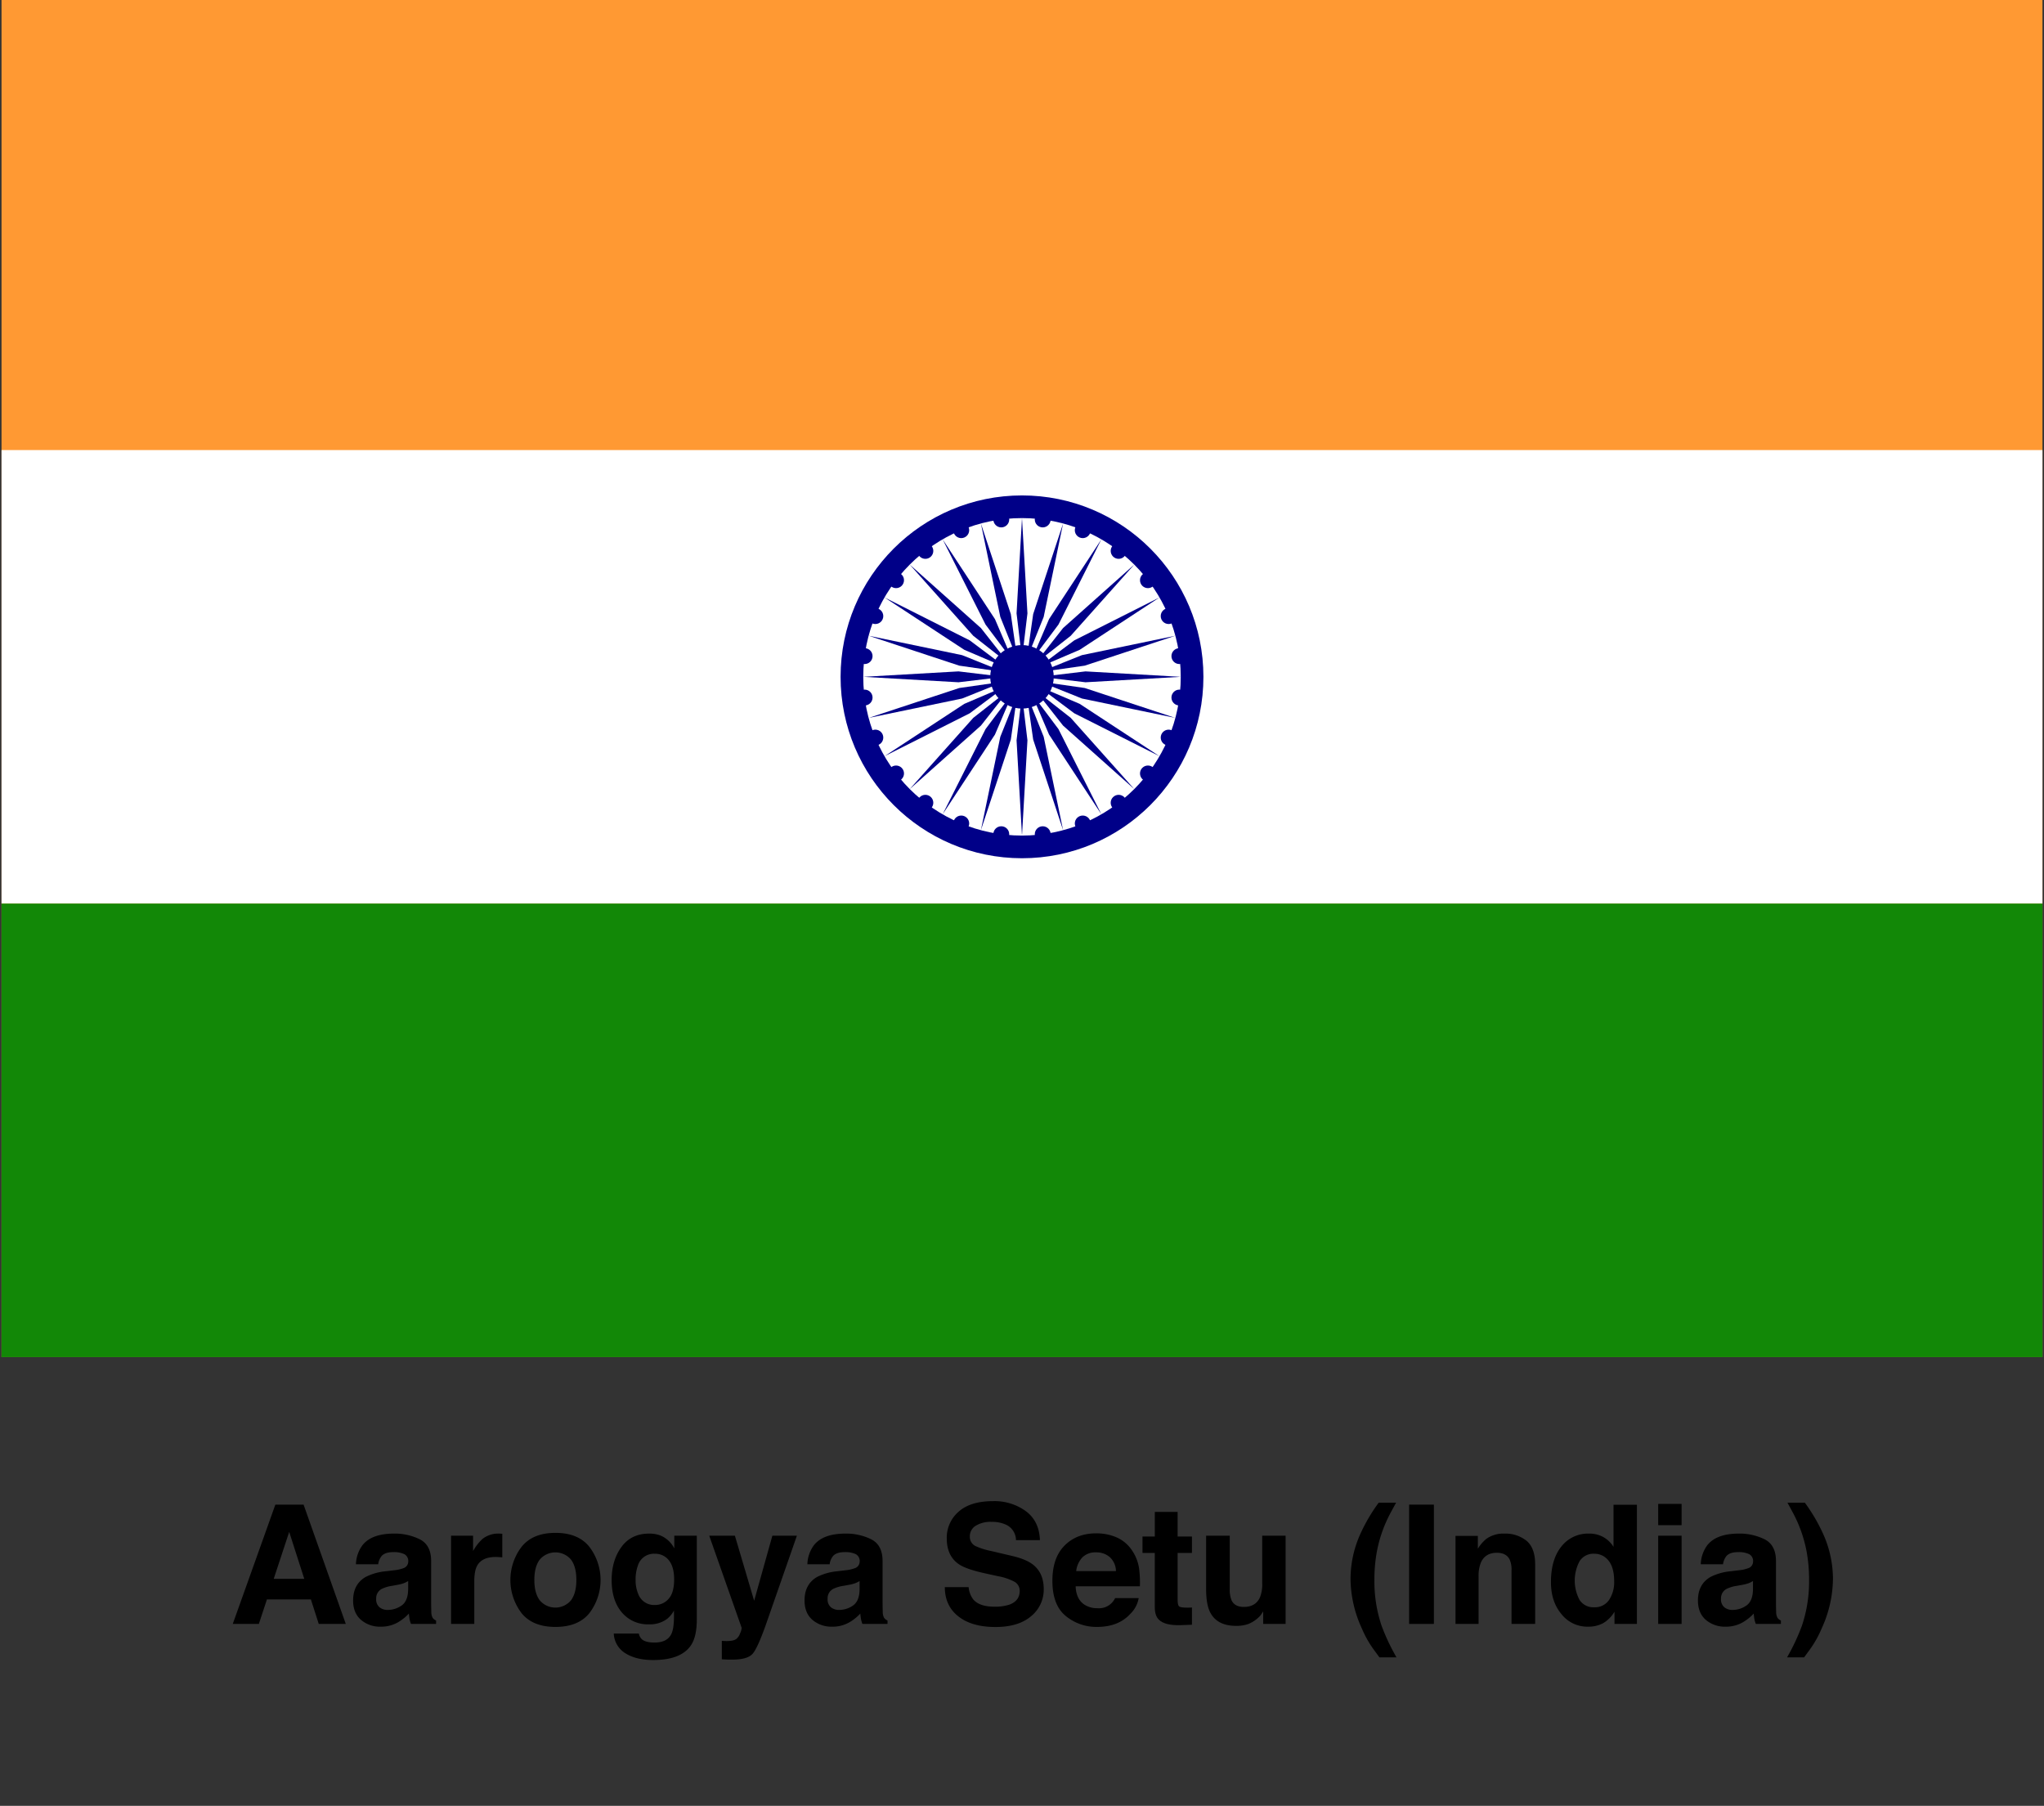 <svg id="Layer_1" data-name="Layer 1" xmlns="http://www.w3.org/2000/svg" viewBox="0 0 900 795.167"><rect x="0" y="0" width="900" height="795.167" fill="#333333" stroke="none"/><defs><style>.cls-1{fill:#f93;}.cls-2{fill:#fff;}.cls-3{fill:#128807;}.cls-4{fill:#008;}</style></defs><path d="M121.246,662.532H133.667L152.254,715.067h-11.904l-3.467-10.799H117.536L113.975,715.067H102.492Zm-.724,32.684h13.454l-6.636-20.673Z"/><path d="M173.504,691.437a16.065,16.065,0,0,0,4.058-.892,3.054,3.054,0,0,0,2.189-2.887,3.413,3.413,0,0,0-1.68-3.297,10.625,10.625,0,0,0-4.932-.908q-3.649,0-5.166,1.781a7.35,7.35,0,0,0-1.445,3.564h-9.802a14.863,14.863,0,0,1,2.864-8.376q4.044-5.131,13.889-5.132a24.771,24.771,0,0,1,11.383,2.53q4.976,2.531,4.976,9.552v17.821q0,1.853.071,4.49a5.641,5.641,0,0,0,.605,2.709,3.64,3.64,0,0,0,1.497,1.176V715.067H180.963a11.354,11.354,0,0,1-.642-2.21q-.179-1.033-.285-2.352a20.985,20.985,0,0,1-4.875,3.885,14.74,14.74,0,0,1-7.457,1.889,12.864,12.864,0,0,1-8.765-3.012q-3.46-3.012-3.46-8.536,0-7.163,5.565-10.371a24.848,24.848,0,0,1,8.977-2.495Zm6.211,4.74a11.271,11.271,0,0,1-1.969.98,16.72,16.72,0,0,1-2.728.694l-2.312.428a15.213,15.213,0,0,0-4.669,1.391,4.639,4.639,0,0,0-2.399,4.312,4.503,4.503,0,0,0,1.466,3.76,5.568,5.568,0,0,0,3.564,1.158,10.615,10.615,0,0,0,6.134-1.925q2.805-1.923,2.913-7.021Z"/><path d="M220.293,675.309q.196.019.873.054v10.407q-.962-.107-1.711-.143-.747-.035-1.211-.036-6.132,0-8.233,3.992-1.176,2.246-1.177,6.914V715.067H198.605V676.218h9.694v6.771a21.501,21.501,0,0,1,4.099-5.311,11.158,11.158,0,0,1,7.413-2.388C220.002,675.292,220.162,675.297,220.293,675.309Z"/><path d="M259.517,710.315q-4.919,6.07-14.934,6.071-10.017,0-14.934-6.071a24.102,24.102,0,0,1,0-29.184q4.917-6.161,14.934-6.161,10.015,0,14.934,6.161a24.102,24.102,0,0,1,0,29.184Zm-8.126-5.614q2.386-3.168,2.388-9.005,0-5.836-2.388-8.986a9.029,9.029,0,0,0-13.704,0q-2.407,3.149-2.406,8.986,0,5.837,2.406,9.005a8.996,8.996,0,0,0,13.704,0Z"/><path d="M290.925,676.182a12.207,12.207,0,0,1,5.979,5.632v-5.596h9.908v36.853q0,7.521-2.53,11.334-4.349,6.558-16.681,6.559-7.449,0-12.153-2.923a10.784,10.784,0,0,1-5.204-8.732H281.293a4.573,4.573,0,0,0,1.391,2.566q1.639,1.39,5.524,1.391,5.487,0,7.342-3.672,1.211-2.353,1.212-7.912v-2.495a12.369,12.369,0,0,1-3.137,3.742,12.609,12.609,0,0,1-7.876,2.317,14.902,14.902,0,0,1-11.958-5.258q-4.474-5.256-4.473-14.238,0-8.662,4.307-14.56,4.307-5.899,12.209-5.898A13.359,13.359,0,0,1,290.925,676.182Zm3.459,27.854q2.449-2.689,2.449-8.571,0-5.524-2.325-8.411a7.586,7.586,0,0,0-6.229-2.888,7.342,7.342,0,0,0-7.347,5.026,17.881,17.881,0,0,0-1.064,6.593,15.104,15.104,0,0,0,1.135,6.023,7.403,7.403,0,0,0,7.383,4.919A7.797,7.797,0,0,0,294.384,704.036Z"/><path d="M317.826,722.516l1.283.071a16.043,16.043,0,0,0,2.852-.106,5.128,5.128,0,0,0,2.281-.82,5.49,5.49,0,0,0,1.657-2.53,6.097,6.097,0,0,0,.659-2.353l-14.274-40.56H323.582l8.483,28.655,8.019-28.655H350.884l-13.318,38.207q-3.861,11.049-6.109,13.704-2.247,2.656-8.991,2.655-1.356,0-2.177-.018t-2.462-.125Z"/><path d="M372.276,691.437a16.056,16.056,0,0,0,4.057-.892,3.055,3.055,0,0,0,2.19-2.887,3.414,3.414,0,0,0-1.681-3.297,10.62,10.62,0,0,0-4.931-.908q-3.649,0-5.167,1.781a7.349,7.349,0,0,0-1.444,3.564H355.499a14.869,14.869,0,0,1,2.863-8.376q4.044-5.131,13.89-5.132a24.771,24.771,0,0,1,11.383,2.53q4.975,2.531,4.976,9.552v17.821q0,1.853.071,4.49a5.641,5.641,0,0,0,.605,2.709,3.627,3.627,0,0,0,1.497,1.176V715.067H379.735a11.219,11.219,0,0,1-.642-2.21q-.179-1.033-.285-2.352a20.991,20.991,0,0,1-4.876,3.885,14.737,14.737,0,0,1-7.457,1.889,12.864,12.864,0,0,1-8.765-3.012q-3.46-3.012-3.459-8.536,0-7.163,5.564-10.371a24.86,24.86,0,0,1,8.977-2.495Zm6.211,4.74a11.279,11.279,0,0,1-1.97.98,16.694,16.694,0,0,1-2.728.694l-2.312.428a15.212,15.212,0,0,0-4.67,1.391,4.639,4.639,0,0,0-2.399,4.312,4.503,4.503,0,0,0,1.466,3.76,5.568,5.568,0,0,0,3.564,1.158,10.618,10.618,0,0,0,6.135-1.925q2.805-1.923,2.913-7.021Z"/><path d="M426.497,698.85a10.649,10.649,0,0,0,2.001,5.382q2.729,3.245,9.353,3.243a20.121,20.121,0,0,0,6.441-.855q4.695-1.638,4.694-6.094a4.492,4.492,0,0,0-2.3-4.028,24.946,24.946,0,0,0-7.294-2.459l-5.688-1.247q-8.385-1.853-11.521-4.027-5.31-3.636-5.311-11.37a15.098,15.098,0,0,1,5.195-11.726q5.196-4.67,15.263-4.669a23.4,23.4,0,0,1,14.342,4.401q5.936,4.402,6.224,12.777h-10.55a7.52,7.52,0,0,0-4.238-6.736,14.519,14.519,0,0,0-6.54-1.318,12.452,12.452,0,0,0-6.943,1.711,5.411,5.411,0,0,0-2.594,4.775,4.505,4.505,0,0,0,2.558,4.206,31.749,31.749,0,0,0,6.979,2.174l9.22,2.174q6.062,1.427,9.086,3.814,4.698,3.706,4.698,10.728a15.074,15.074,0,0,1-5.566,11.958q-5.566,4.758-15.725,4.758-10.375,0-16.319-4.687-5.944-4.686-5.944-12.885Z"/><path d="M491.767,677.005a15.801,15.801,0,0,1,6.713,5.748,19.088,19.088,0,0,1,3.096,8.031,49.678,49.678,0,0,1,.335,7.71H473.615q.236,5.846,4.062,8.197a10.316,10.316,0,0,0,5.601,1.462,7.887,7.887,0,0,0,7.73-4.455h10.371a12.691,12.691,0,0,1-3.766,7.021q-5.221,5.666-14.616,5.667a21.177,21.177,0,0,1-13.684-4.78q-5.93-4.78-5.929-15.554,0-10.094,5.352-15.481,5.351-5.386,13.893-5.387A22.131,22.131,0,0,1,491.767,677.005Zm-15.196,8.775a10.559,10.559,0,0,0-2.706,6.014h17.5a8.471,8.471,0,0,0-2.706-6.139,8.899,8.899,0,0,0-6.024-2.095A8.057,8.057,0,0,0,476.57,685.78Z"/><path d="M503.055,683.81v-7.235h5.418v-10.835h10.051v10.835H524.832v7.235h-6.309v20.529q0,2.388.605,2.976.606.589,3.707.588c.309,0,.636-.005.98-.018q.516-.018,1.016-.054v7.592l-4.812.179q-7.2.249-9.837-2.495-1.711-1.746-1.711-5.382v-23.915Z"/><path d="M541.476,676.218v23.416a12.326,12.326,0,0,0,.78,4.99q1.384,2.959,5.426,2.958,5.178,0,7.094-4.206a15.307,15.307,0,0,0,.993-6.023V676.218h10.3V715.067H556.196v-5.488q-.142.179-.711,1.069a7.139,7.139,0,0,1-1.351,1.568,14.114,14.114,0,0,1-4.603,2.922,15.657,15.657,0,0,1-5.207.784q-8.602,0-11.586-6.201-1.671-3.422-1.671-10.087v-23.416Z"/><path d="M598.823,675.791a76.384,76.384,0,0,1,8.233-14.114h7.663l-2.175,3.992a59.453,59.453,0,0,0-6.237,17.25,68.215,68.215,0,0,0-1.14,12.902,60.949,60.949,0,0,0,3.172,20.066,91.501,91.501,0,0,0,6.558,13.899H607.377l-2.53-3.457a46.307,46.307,0,0,1-5.239-9.338,53.182,53.182,0,0,1-4.954-21.812A48.379,48.379,0,0,1,598.823,675.791Z"/><path d="M631.364,715.067H620.458V662.532h10.906Z"/><path d="M672.136,678.446q3.816,3.154,3.815,10.461V715.067H665.544V691.437a10.866,10.866,0,0,0-.813-4.705q-1.487-2.994-5.661-2.993-5.13,0-7.041,4.384a15.163,15.163,0,0,0-.99,5.916V715.067H640.88V676.29h9.837v5.667a17.226,17.226,0,0,1,3.691-4.312,12.79,12.79,0,0,1,7.915-2.353A14.887,14.887,0,0,1,672.136,678.446Z"/><path d="M705.997,676.841a12.352,12.352,0,0,1,4.455,4.295v-18.533h10.301V715.067h-9.873v-5.382a14.312,14.312,0,0,1-4.954,5.025,13.904,13.904,0,0,1-6.914,1.568,14.434,14.434,0,0,1-11.459-5.507q-4.651-5.506-4.651-14.132,0-9.943,4.58-15.646a14.901,14.901,0,0,1,12.243-5.702A12.536,12.536,0,0,1,705.997,676.841Zm2.495,27.676a14.17,14.17,0,0,0,2.245-8.305q0-7.128-3.6-10.193a7.751,7.751,0,0,0-5.133-1.854,7.136,7.136,0,0,0-6.54,3.368,18.159,18.159,0,0,0,.036,16.966,7.173,7.173,0,0,0,6.433,3.226A7.501,7.501,0,0,0,708.492,704.517Z"/><path d="M740.427,671.585H730.126v-9.374h10.301ZM730.126,676.218h10.301V715.067H730.126Z"/><path d="M765.65,691.437a16.065,16.065,0,0,0,4.058-.892,3.054,3.054,0,0,0,2.189-2.887,3.413,3.413,0,0,0-1.68-3.297,10.625,10.625,0,0,0-4.932-.908q-3.649,0-5.166,1.781a7.35,7.35,0,0,0-1.445,3.564h-9.802a14.863,14.863,0,0,1,2.864-8.376q4.044-5.131,13.889-5.132a24.771,24.771,0,0,1,11.383,2.53q4.976,2.531,4.976,9.552v17.821q0,1.853.071,4.49a5.641,5.641,0,0,0,.605,2.709,3.64,3.64,0,0,0,1.497,1.176V715.067H773.109a11.354,11.354,0,0,1-.642-2.21q-.179-1.033-.285-2.352a20.985,20.985,0,0,1-4.875,3.885,14.74,14.74,0,0,1-7.457,1.889,12.864,12.864,0,0,1-8.765-3.012q-3.46-3.012-3.46-8.536,0-7.163,5.565-10.371a24.848,24.848,0,0,1,8.977-2.495Zm6.211,4.74a11.271,11.271,0,0,1-1.969.98,16.72,16.72,0,0,1-2.728.694l-2.312.428a15.213,15.213,0,0,0-4.669,1.391,4.639,4.639,0,0,0-2.399,4.312A4.503,4.503,0,0,0,759.25,707.743a5.568,5.568,0,0,0,3.564,1.158,10.615,10.615,0,0,0,6.134-1.925q2.805-1.923,2.913-7.021Z"/><path d="M802.913,675.791a48.452,48.452,0,0,1,4.163,19.389,53.261,53.261,0,0,1-4.945,21.812,46.393,46.393,0,0,1-5.23,9.338l-2.526,3.457H786.867a91.753,91.753,0,0,0,6.534-13.899,61.181,61.181,0,0,0,3.16-20.066,68.471,68.471,0,0,0-1.136-12.902,59.57,59.57,0,0,0-6.215-17.25l-2.166-3.992h7.649A76.464,76.464,0,0,1,802.913,675.791Z"/><rect class="cls-1" x="0.675" y="-1.519" width="898.65" height="599.1"/><rect class="cls-2" x="0.675" y="198.181" width="898.65" height="199.7"/><rect class="cls-3" x="0.675" y="397.881" width="898.65" height="199.7"/><circle class="cls-4" cx="450" cy="298.031" r="79.88"/><circle class="cls-2" cx="450" cy="298.031" r="69.895"/><circle class="cls-4" cx="450" cy="298.031" r="13.979"/><g id="d"><g id="c"><g id="b"><g id="a"><circle class="cls-4" cx="519.297" cy="307.154" r="3.495"/><path class="cls-4" d="M450,367.926l2.396-41.937L450,306.019l-2.396,19.97Z"/></g><g id="a-2" data-name="a"><circle class="cls-4" cx="514.575" cy="324.779" r="3.495"/><path class="cls-4" d="M431.91,365.545l13.169-39.888,2.854-19.91-7.483,18.669Z"/></g></g><g id="b-2" data-name="b"><g id="a-3" data-name="a"><circle class="cls-4" cx="505.451" cy="340.581" r="3.495"/><path class="cls-4" d="M415.053,358.562l23.044-35.12L446.006,304.949,433.946,321.045Z"/></g><g id="a-4" data-name="a"><circle class="cls-4" cx="492.549" cy="353.483" r="3.495"/><path class="cls-4" d="M400.577,347.454,431.925,319.495l12.426-15.815L428.536,316.106Z"/></g></g></g><g id="c-2" data-name="c"><g id="b-3" data-name="b"><g id="a-5" data-name="a"><circle class="cls-4" cx="476.748" cy="362.606" r="3.495"/><path class="cls-4" d="M389.469,332.979l37.517-18.893,16.096-12.06-18.493,7.91Z"/></g><g id="a-6" data-name="a"><circle class="cls-4" cx="459.123" cy="367.328" r="3.495"/><path class="cls-4" d="M382.487,316.121l41.128-8.539,18.669-7.483-19.91,2.854Z"/></g></g><g id="b-4" data-name="b"><g id="a-7" data-name="a"><circle class="cls-4" cx="440.877" cy="367.328" r="3.495"/><path class="cls-4" d="M380.105,298.031l41.937,2.396,19.97-2.396-19.97-2.396Z"/></g><g id="a-8" data-name="a"><circle class="cls-4" cx="423.252" cy="362.606" r="3.495"/><path class="cls-4" d="M382.487,279.941l39.888,13.169,19.91,2.854-18.669-7.483Z"/></g></g></g></g><g id="d-2" data-name="d"><g id="c-3" data-name="c"><g id="b-5" data-name="b"><g id="a-9" data-name="a"><circle class="cls-4" cx="407.451" cy="353.483" r="3.495"/><path class="cls-4" d="M389.469,263.084l35.12,23.044,18.493,7.91-16.096-12.06Z"/></g><g id="a-10" data-name="a"><circle class="cls-4" cx="394.549" cy="340.581" r="3.495"/><path class="cls-4" d="M400.577,248.608l27.959,31.348,15.815,12.426-12.426-15.815Z"/></g></g><g id="b-6" data-name="b"><g id="a-11" data-name="a"><circle class="cls-4" cx="385.425" cy="324.779" r="3.495"/><path class="cls-4" d="M415.053,237.5l18.893,37.517L446.006,291.113l-7.91-18.493Z"/></g><g id="a-12" data-name="a"><circle class="cls-4" cx="380.703" cy="307.154" r="3.495"/><path class="cls-4" d="M431.91,230.518l8.539,41.128,7.483,18.669-2.854-19.91Z"/></g></g></g><g id="c-4" data-name="c"><g id="b-7" data-name="b"><g id="a-13" data-name="a"><circle class="cls-4" cx="380.703" cy="288.908" r="3.495"/><path class="cls-4" d="M450,228.136l-2.396,41.937,2.396,19.97,2.396-19.97Z"/></g><g id="a-14" data-name="a"><circle class="cls-4" cx="385.425" cy="271.284" r="3.495"/><path class="cls-4" d="M468.09,230.518l-13.169,39.888-2.854,19.91,7.483-18.669Z"/></g></g><g id="b-8" data-name="b"><g id="a-15" data-name="a"><circle class="cls-4" cx="394.549" cy="255.482" r="3.495"/><path class="cls-4" d="M484.947,237.5l-23.044,35.12L453.994,291.113,466.054,275.017Z"/></g><g id="a-16" data-name="a"><circle class="cls-4" cx="407.451" cy="242.58" r="3.495"/><path class="cls-4" d="M499.423,248.608l-31.348,27.959-12.426,15.815,15.815-12.426Z"/></g></g></g></g><g id="d-3" data-name="d"><g id="c-5" data-name="c"><g id="b-9" data-name="b"><g id="a-17" data-name="a"><circle class="cls-4" cx="423.252" cy="233.457" r="3.495"/><path class="cls-4" d="M510.531,263.084l-37.517,18.893-16.096,12.06,18.493-7.91Z"/></g><g id="a-18" data-name="a"><circle class="cls-4" cx="440.877" cy="228.734" r="3.495"/><path class="cls-4" d="M517.513,279.941l-41.128,8.539-18.669,7.483,19.91-2.854Z"/></g></g><g id="b-10" data-name="b"><g id="a-19" data-name="a"><circle class="cls-4" cx="459.123" cy="228.734" r="3.495"/><path class="cls-4" d="M519.895,298.031l-41.937-2.396-19.97,2.396,19.97,2.396Z"/></g><g id="a-20" data-name="a"><circle class="cls-4" cx="476.748" cy="233.457" r="3.495"/><path class="cls-4" d="M517.513,316.121l-39.888-13.169-19.91-2.854,18.669,7.483Z"/></g></g></g><g id="c-6" data-name="c"><g id="b-11" data-name="b"><g id="a-21" data-name="a"><circle class="cls-4" cx="492.549" cy="242.58" r="3.495"/><path class="cls-4" d="M510.531,332.979l-35.12-23.044-18.493-7.91,16.096,12.06Z"/></g><g id="a-22" data-name="a"><circle class="cls-4" cx="505.451" cy="255.482" r="3.495"/><path class="cls-4" d="M499.423,347.454,471.464,316.106l-15.815-12.426L468.075,319.495Z"/></g></g><g id="b-12" data-name="b"><g id="a-23" data-name="a"><circle class="cls-4" cx="514.575" cy="271.284" r="3.495"/><path class="cls-4" d="M484.947,358.562l-18.893-37.517L453.994,304.949l7.91,18.493Z"/></g><g id="a-24" data-name="a"><circle class="cls-4" cx="519.297" cy="288.908" r="3.495"/><path class="cls-4" d="M468.09,365.545l-8.539-41.128-7.483-18.669,2.854,19.91Z"/></g></g></g></g></svg>